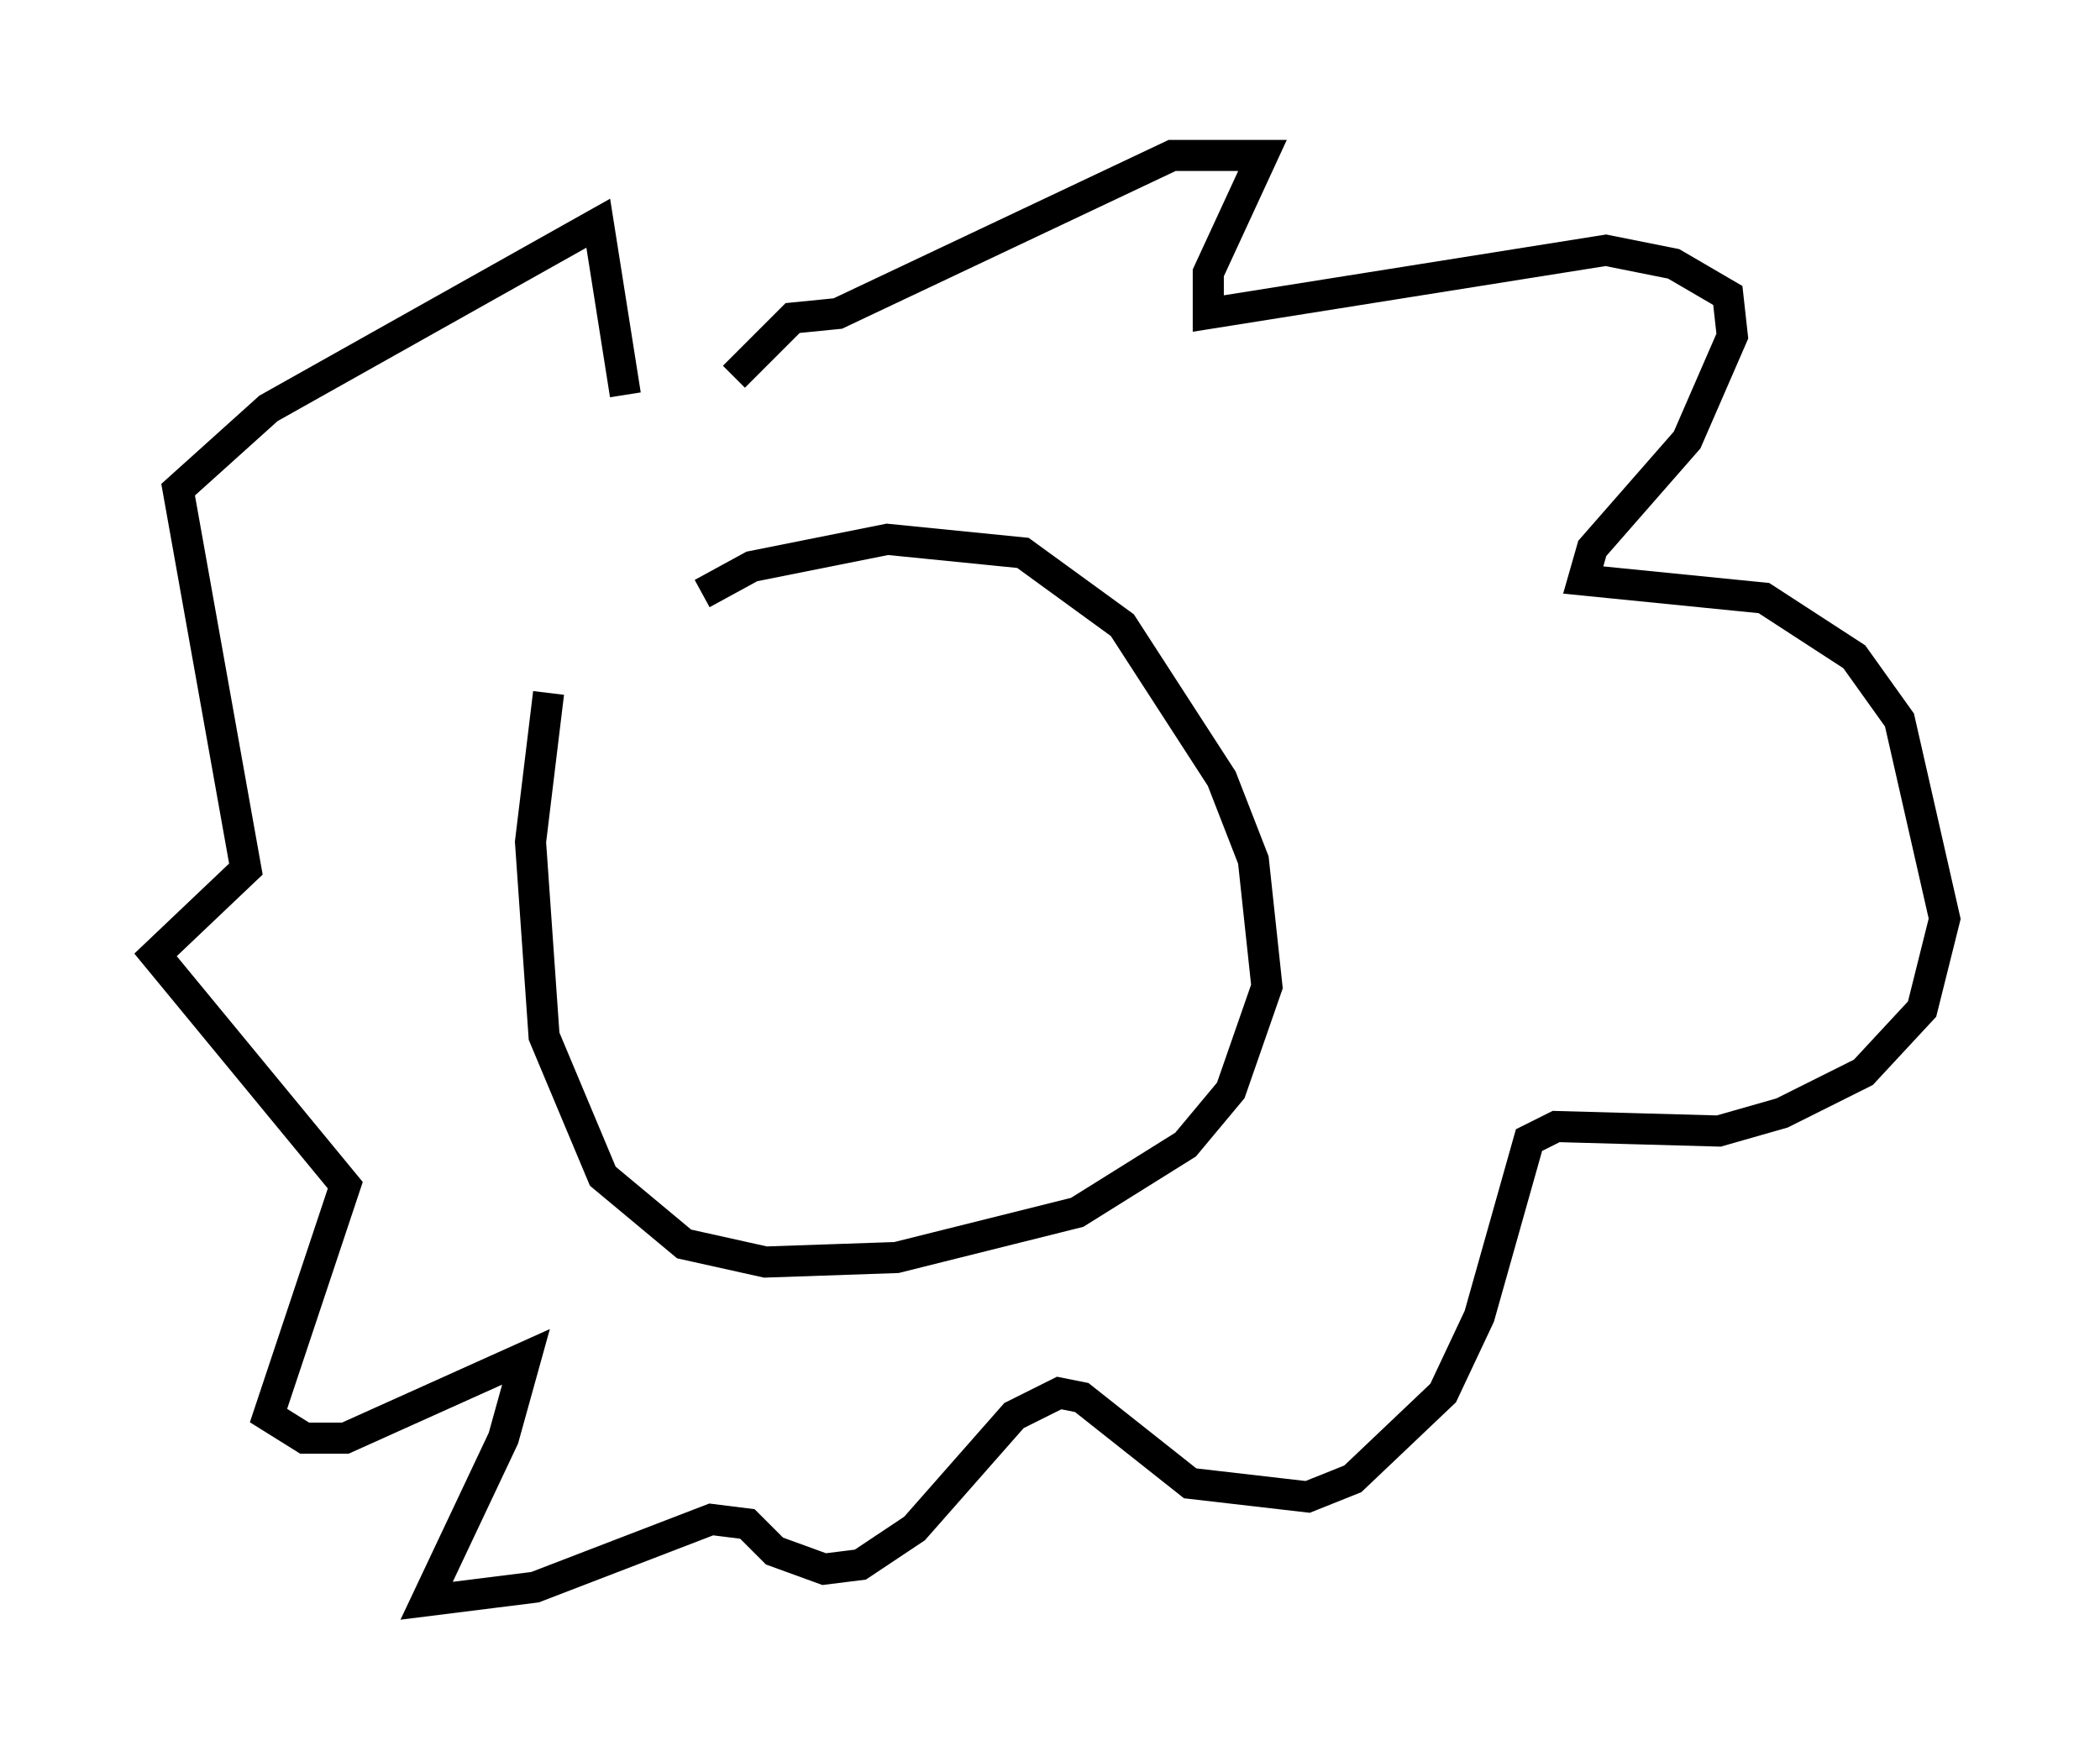 <?xml version="1.0" encoding="utf-8" ?>
<svg baseProfile="full" height="56.48" version="1.1" width="67.519" xmlns="http://www.w3.org/2000/svg" xmlns:ev="http://www.w3.org/2001/xml-events" xmlns:xlink="http://www.w3.org/1999/xlink"><defs /><rect fill="white" height="56.48" width="67.519" x="0" y="0" /><path d="M17.346, 24.899 m5.229, -5.81 l1.598, -0.872 4.358, -0.872 l4.358, 0.436 3.196, 2.324 l3.196, 4.939 1.017, 2.615 l0.436, 4.067 -1.162, 3.341 l-1.453, 1.743 -3.486, 2.179 l-5.81, 1.453 -4.212, 0.145 l-2.615, -0.581 -2.615, -2.179 l-1.888, -4.503 -0.436, -6.246 l0.581, -4.793 m2.469, -9.587 l-0.872, -5.52 -10.603, 5.955 l-2.905, 2.615 2.179, 12.201 l-2.905, 2.76 6.101, 7.408 l-2.469, 7.408 1.162, 0.726 l1.307, 0.0 5.81, -2.615 l-0.726, 2.615 -2.469, 5.229 l3.486, -0.436 5.665, -2.179 l1.162, 0.145 0.872, 0.872 l1.598, 0.581 1.162, -0.145 l1.743, -1.162 3.196, -3.631 l1.453, -0.726 0.726, 0.145 l3.486, 2.76 3.777, 0.436 l1.453, -0.581 2.905, -2.76 l1.162, -2.469 1.598, -5.665 l0.872, -0.436 5.229, 0.145 l2.034, -0.581 2.615, -1.307 l1.888, -2.034 0.726, -2.905 l-1.453, -6.391 -1.453, -2.034 l-2.905, -1.888 -5.81, -0.581 l0.291, -1.017 3.05, -3.486 l1.453, -3.341 -0.145, -1.307 l-1.743, -1.017 -2.179, -0.436 l-12.782, 2.034 0.0, -1.307 l1.743, -3.777 -2.905, 0.0 l-10.749, 5.084 -1.453, 0.145 l-1.888, 1.888 " fill="none" stroke="black" stroke-width="1" /></svg>